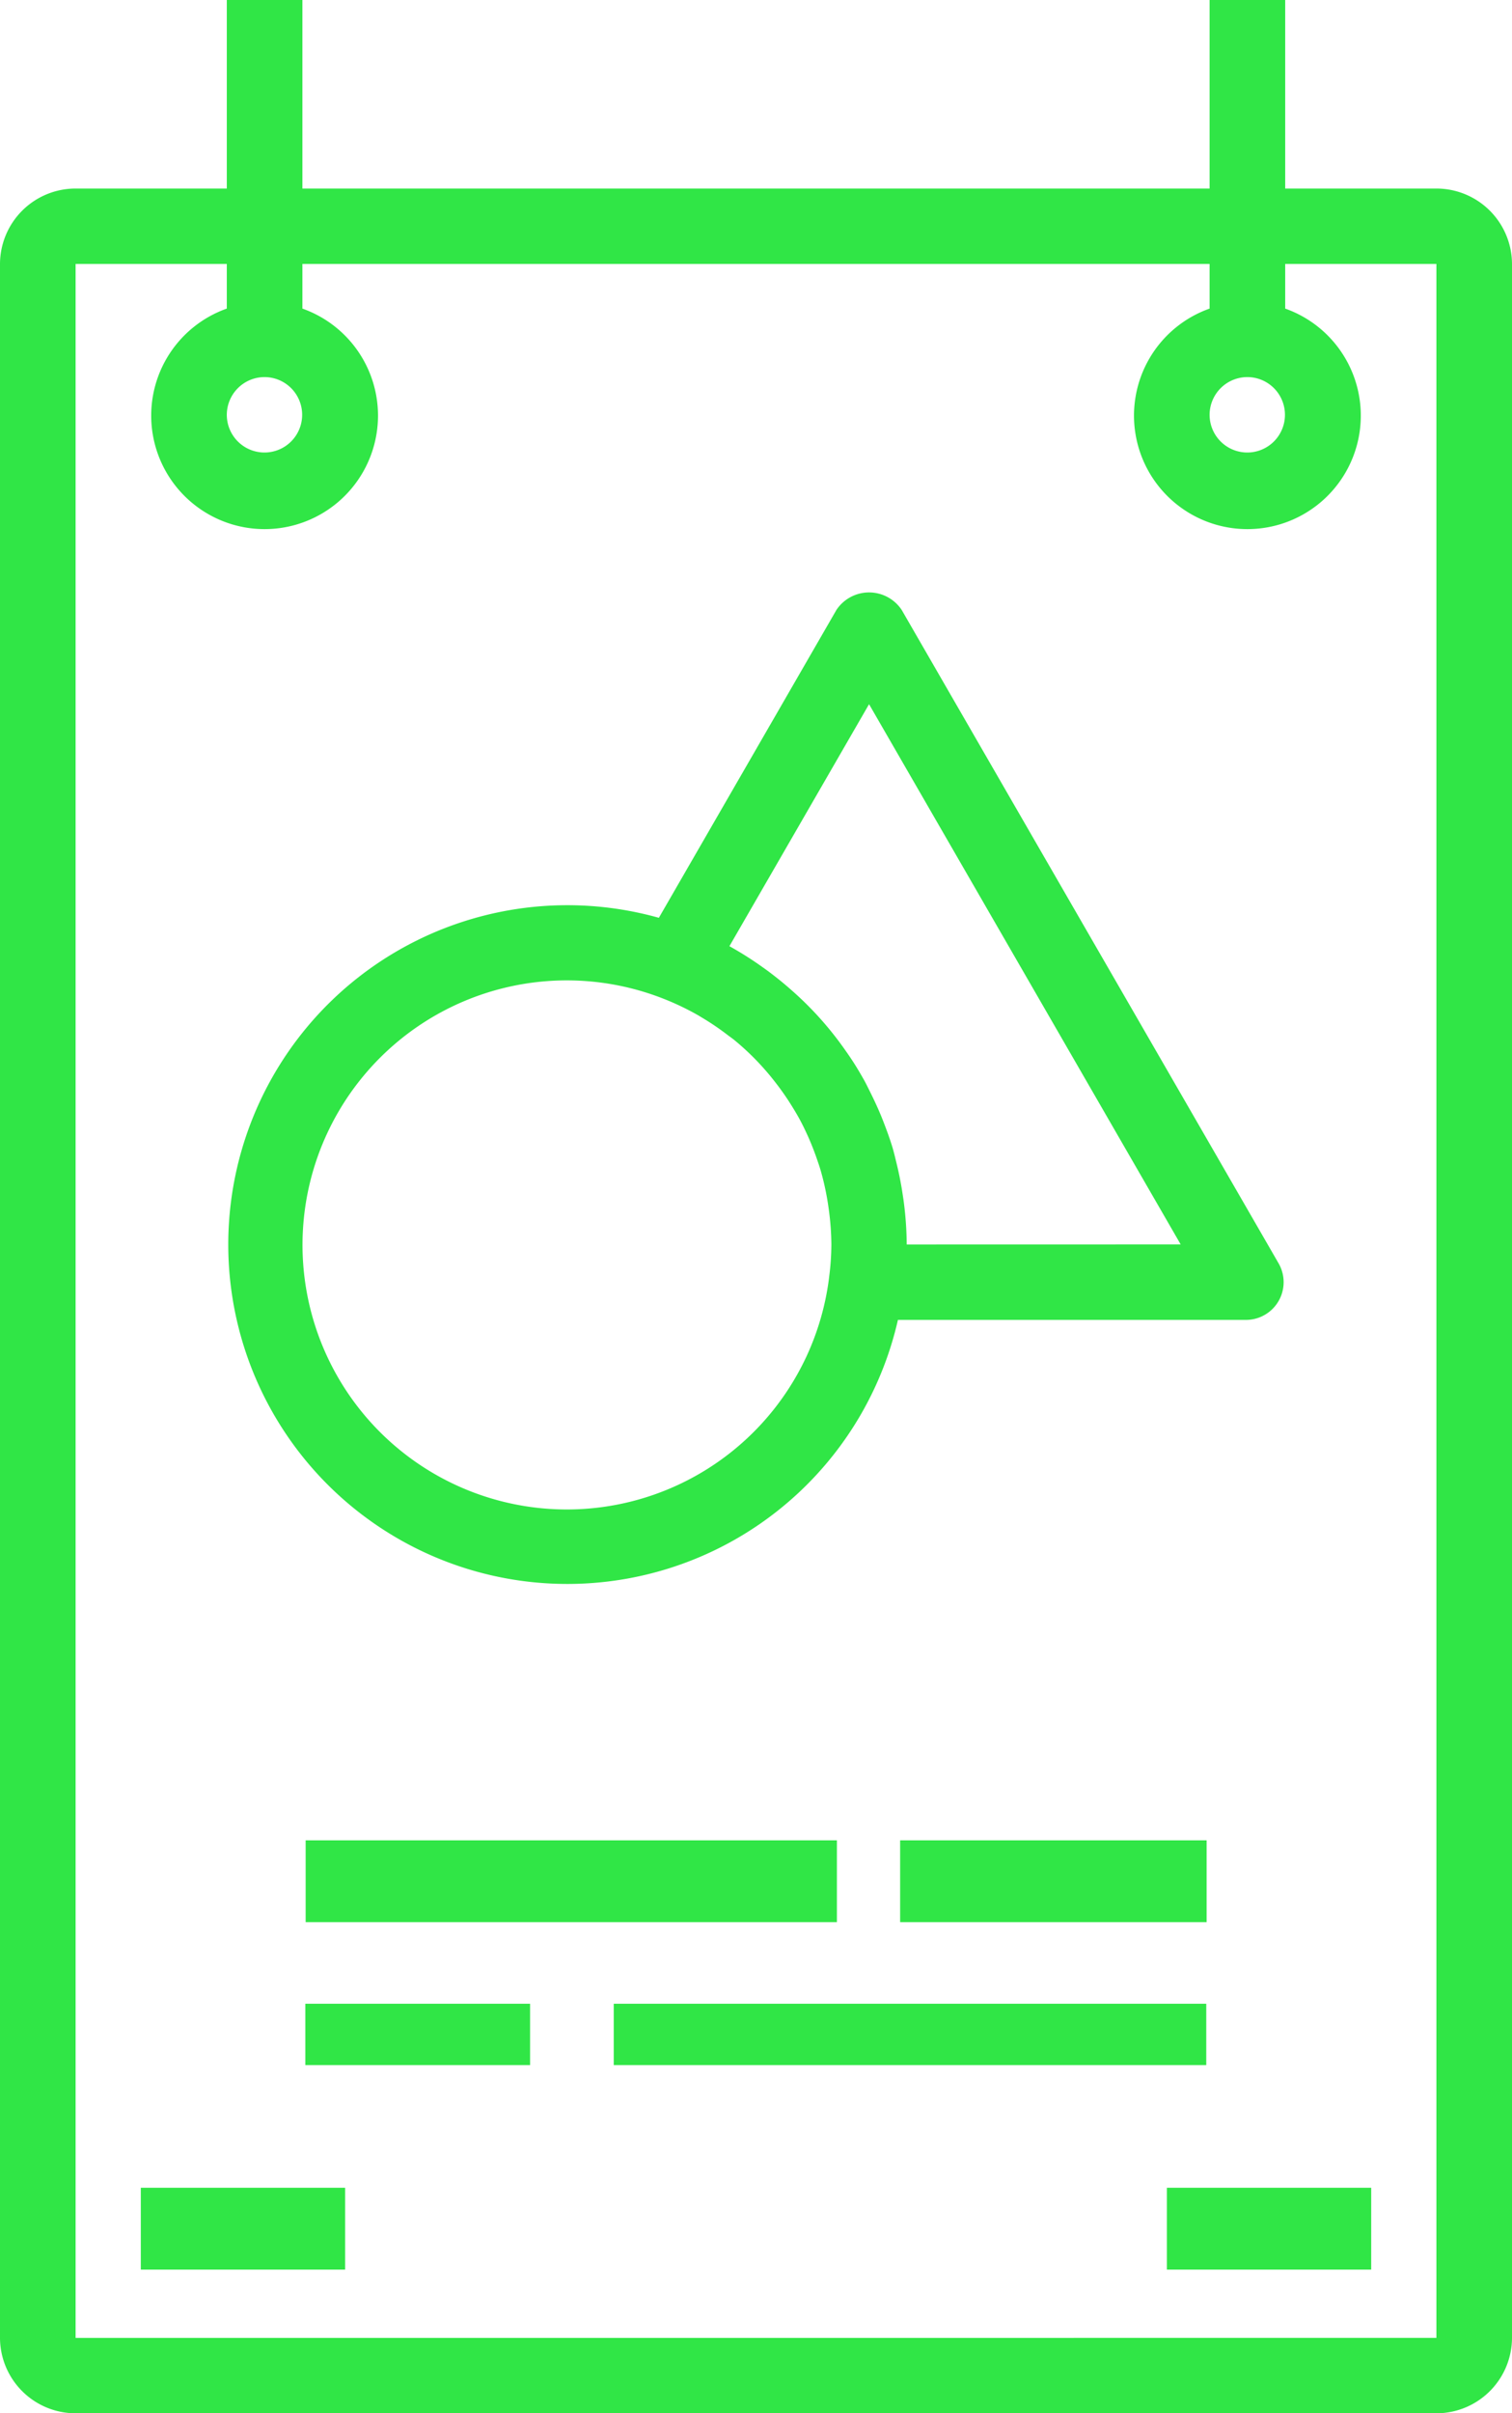 <svg xmlns="http://www.w3.org/2000/svg" width="74" height="118" viewBox="0 0 74 118"><defs><style>.a{fill:#30e646;}</style></defs><path class="a" d="M166.3,9.219h-7.4V0h-3.7V9.219H110.8V0h-3.7V9.219H99.7A3.7,3.7,0,0,0,96,12.906V114.313A3.7,3.7,0,0,0,99.7,118h66.6a3.7,3.7,0,0,0,3.7-3.687V12.906A3.7,3.7,0,0,0,166.3,9.219Zm-9.25,9.219a1.844,1.844,0,1,1-1.85,1.844A1.849,1.849,0,0,1,157.05,18.438Zm-48.1,0a1.844,1.844,0,1,1-1.85,1.844A1.85,1.85,0,0,1,108.95,18.438ZM99.7,114.313V12.906h7.4v2.183a5.55,5.55,0,1,0,3.7,0V12.906h44.4v2.183a5.55,5.55,0,1,0,3.7,0V12.906h7.4l0,101.406Z" transform="translate(-96)"/><g transform="translate(14.943 97.975)"><rect class="a" width="11" height="3"/></g><g transform="translate(30.037 97.975)"><rect class="a" width="29" height="3"/></g><g transform="translate(14.959 89.985)"><rect class="a" width="26" height="4"/></g><g transform="translate(44.054 89.985)"><rect class="a" width="15" height="4"/></g><g transform="translate(57.109 106.975)"><rect class="a" width="10" height="4"/></g><g transform="translate(6.891 106.975)"><rect class="a" width="10" height="4"/></g><g transform="translate(11.176 28.967)"><path class="a" d="M195.4,158.53l-18.445-31.947a1.918,1.918,0,0,0-3.195,0l-8.69,15.053a16.594,16.594,0,1,0,11.7,19.661H193.8a1.845,1.845,0,0,0,1.6-2.767Zm-22,.694v.007a12.935,12.935,0,1,1-8.133-13.65,13.168,13.168,0,0,1,1.721.819c.061.035.118.072.177.107a12.705,12.705,0,0,1,1.262.854c.109.083.223.16.33.247a12.729,12.729,0,0,1,1.086,1c.175.181.343.367.507.557.192.221.373.452.55.684.225.3.439.607.638.926.177.282.347.566.5.861.116.221.221.446.325.673q.238.531.43,1.085c.063.183.127.365.183.552a12.928,12.928,0,0,1,.332,1.439c.028.159.052.321.074.481a13.219,13.219,0,0,1,.131,1.739A12.642,12.642,0,0,1,173.4,159.223Zm3.8-1.616a16.7,16.7,0,0,0-.137-2.027c-.028-.227-.066-.45-.1-.673-.072-.433-.159-.861-.264-1.284-.063-.26-.124-.52-.2-.775-.122-.4-.266-.795-.417-1.186-.19-.5-.408-.979-.644-1.455-.109-.218-.214-.439-.332-.651-.2-.352-.4-.692-.625-1.027-.111-.17-.227-.332-.345-.5a16.351,16.351,0,0,0-2.536-2.822c-.266-.236-.537-.465-.817-.682-.2-.159-.408-.315-.622-.465a16.694,16.694,0,0,0-1.638-1.037l6.834-11.833,15.251,26.414Z" transform="translate(-144 -125.726)"/></g></svg>